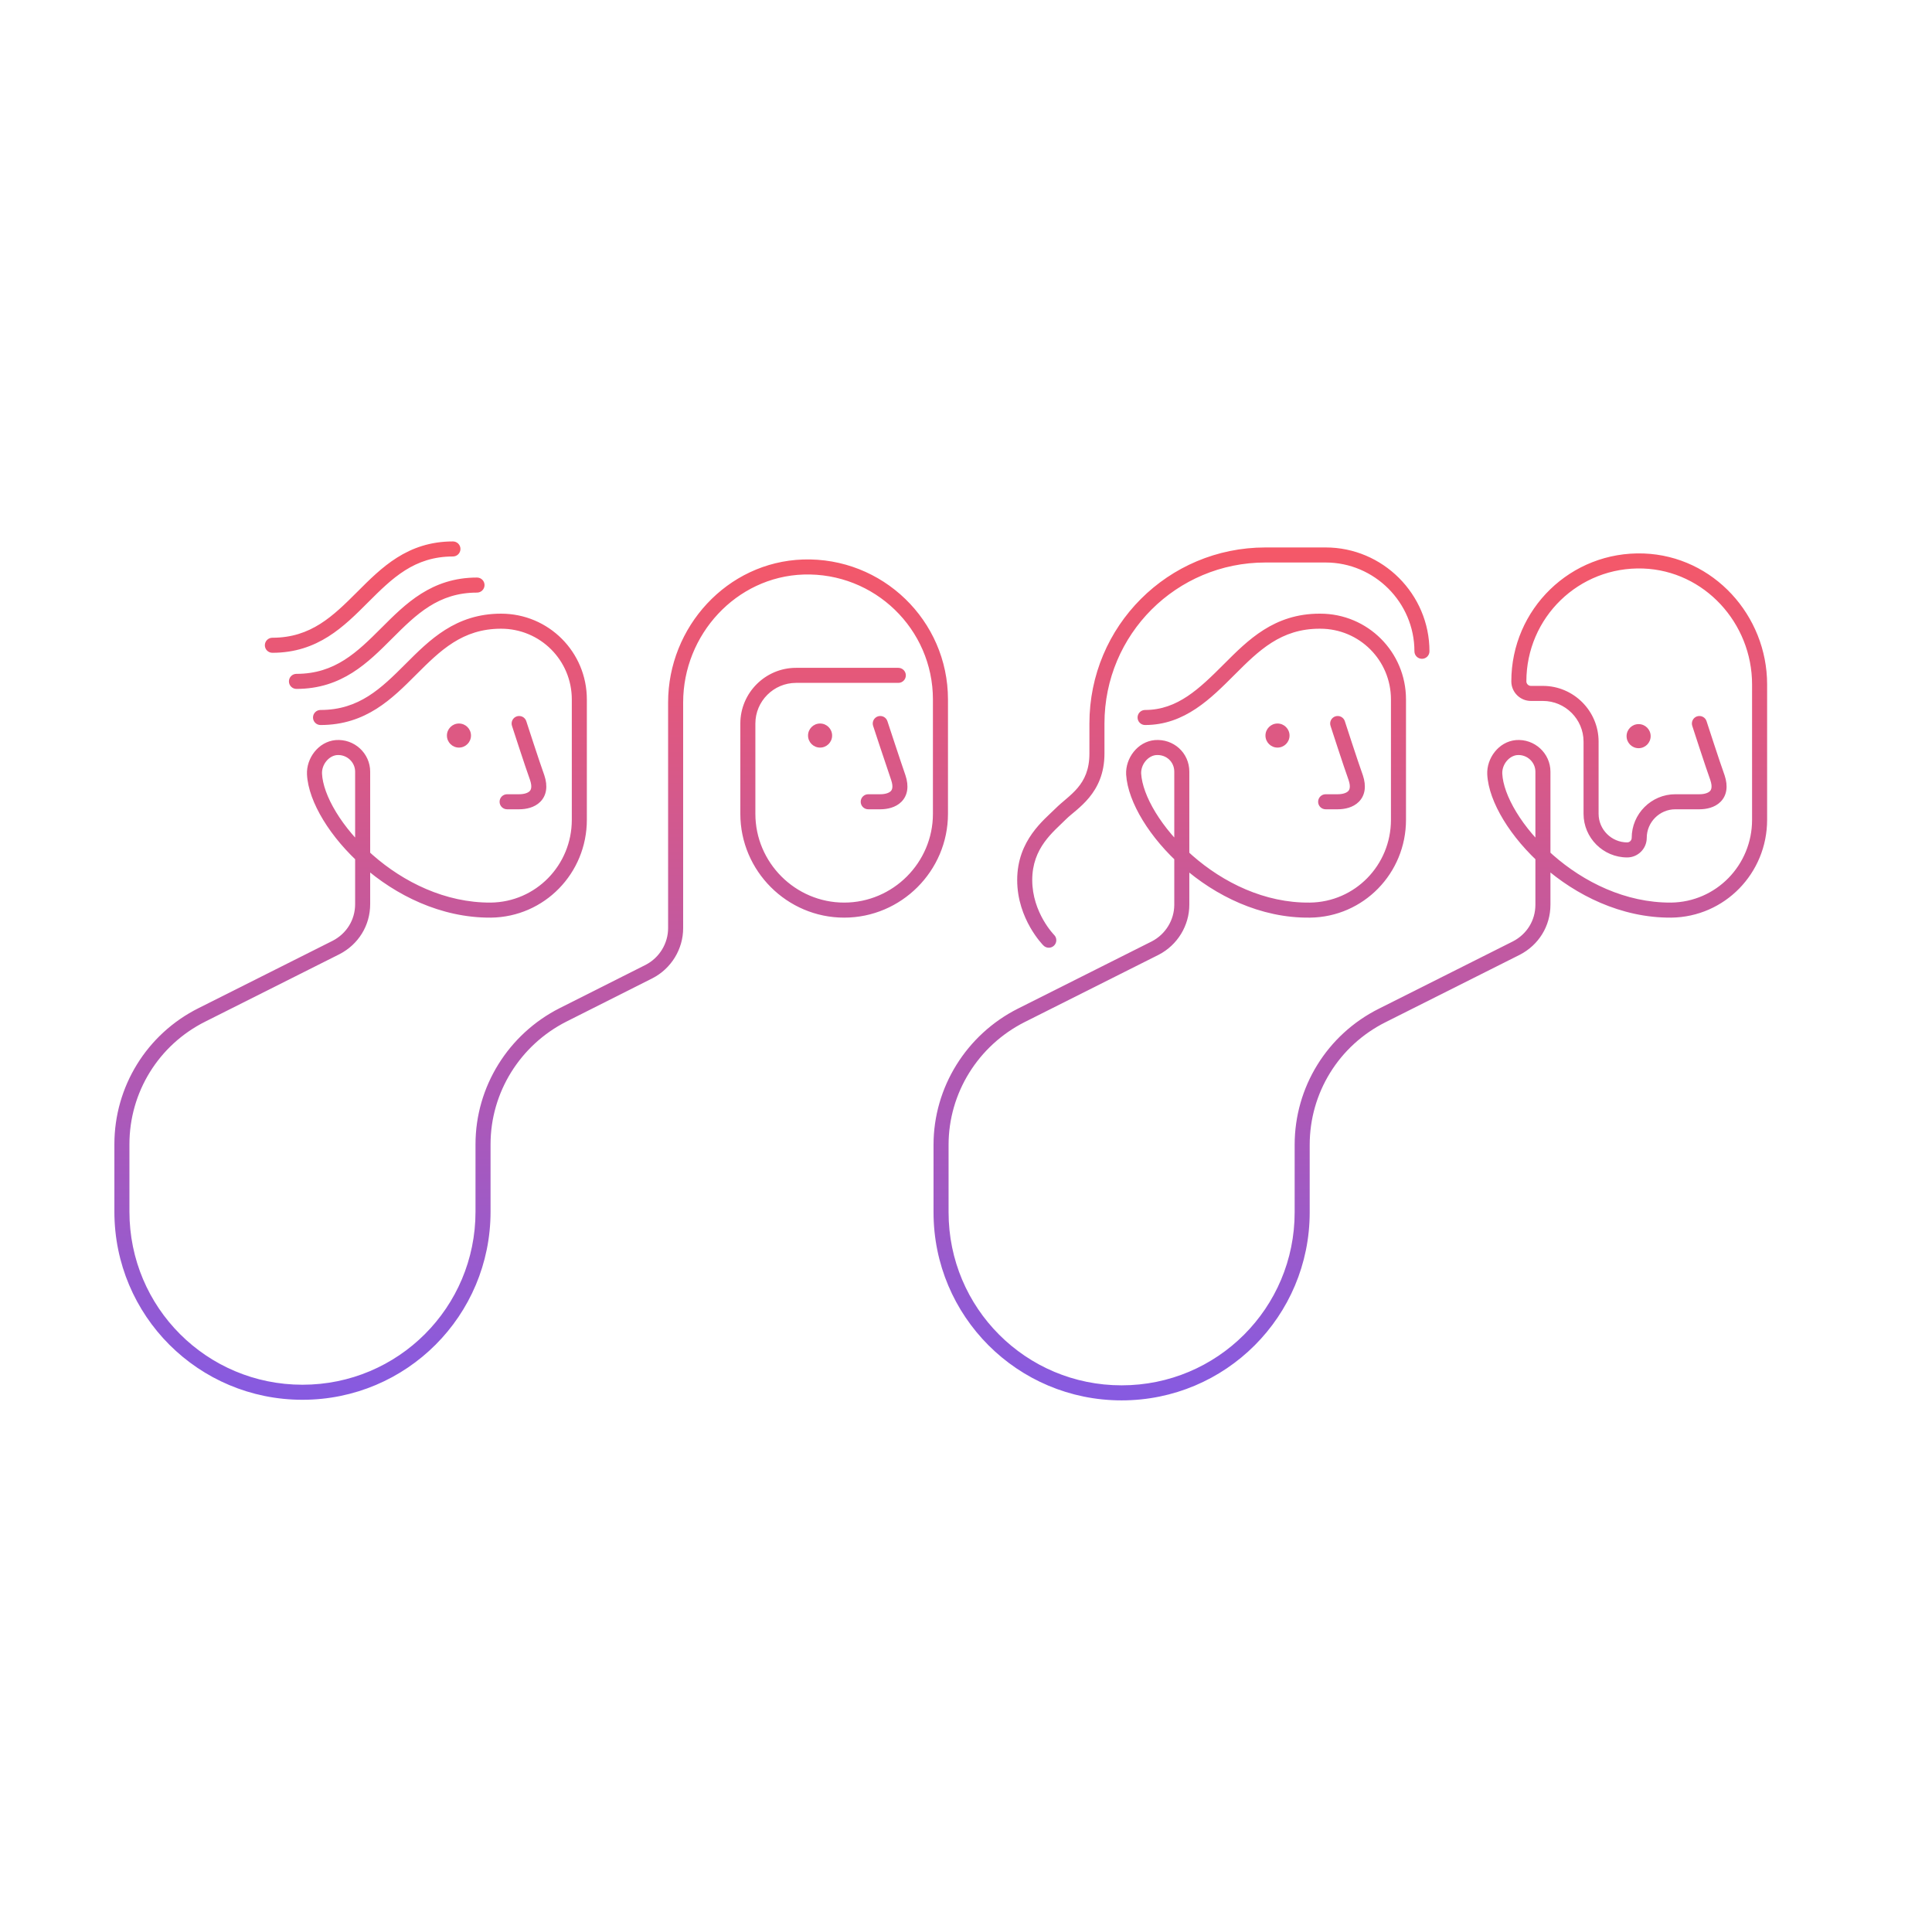 <svg width="321" height="320" viewBox="0 0 321 320" fill="none" xmlns="http://www.w3.org/2000/svg">
<path d="M223.444 119.815C223.232 119.158 222.527 118.798 221.87 119.011C221.213 119.223 220.853 119.928 221.066 120.585L223.444 119.815ZM225.255 129.2L226.441 128.805C226.437 128.794 226.433 128.783 226.43 128.773L225.255 129.2ZM220.255 131.95C219.565 131.95 219.005 132.51 219.005 133.2C219.005 133.89 219.565 134.45 220.255 134.45V131.95ZM219.255 104.45C219.945 104.45 220.505 103.89 220.505 103.2C220.505 102.51 219.945 101.95 219.255 101.95V104.45ZM190.255 117.95C189.565 117.95 189.005 118.51 189.005 119.2C189.005 119.89 189.565 120.45 190.255 120.45V117.95ZM235.005 108.2C235.005 108.89 235.565 109.45 236.255 109.45C236.945 109.45 237.505 108.89 237.505 108.2H235.005ZM173.371 157.084C173.859 157.572 174.651 157.572 175.139 157.084C175.627 156.596 175.627 155.804 175.139 155.316L173.371 157.084ZM147.442 119.81C147.227 119.154 146.521 118.797 145.865 119.012C145.209 119.228 144.852 119.934 145.067 120.59L147.442 119.81ZM149.255 129.2L150.441 128.805C150.439 128.8 150.437 128.794 150.436 128.789L149.255 129.2ZM144.255 131.95C143.565 131.95 143.005 132.51 143.005 133.2C143.005 133.89 143.565 134.45 144.255 134.45V131.95ZM149.255 113.45C149.945 113.45 150.505 112.89 150.505 112.2C150.505 111.51 149.945 110.95 149.255 110.95V113.45ZM87.444 119.815C87.232 119.158 86.527 118.798 85.87 119.011C85.213 119.223 84.853 119.928 85.066 120.585L87.444 119.815ZM89.255 129.2L90.441 128.805C90.437 128.794 90.433 128.783 90.43 128.773L89.255 129.2ZM84.255 131.95C83.564 131.95 83.005 132.51 83.005 133.2C83.005 133.89 83.564 134.45 84.255 134.45V131.95ZM53.255 117.95C52.565 117.95 52.005 118.51 52.005 119.2C52.005 119.89 52.565 120.45 53.255 120.45V117.95ZM79.255 98.45C79.945 98.45 80.505 97.89 80.505 97.2C80.505 96.51 79.945 95.95 79.255 95.95V98.45ZM49.255 111.95C48.565 111.95 48.005 112.51 48.005 113.2C48.005 113.89 48.565 114.45 49.255 114.45V111.95ZM75.255 92.45C75.945 92.45 76.505 91.89 76.505 91.2C76.505 90.51 75.945 89.95 75.255 89.95V92.45ZM45.255 105.95C44.565 105.95 44.005 106.51 44.005 107.2C44.005 107.89 44.565 108.45 45.255 108.45V105.95ZM219.355 101.95C218.665 101.95 218.105 102.51 218.105 103.2C218.105 103.89 218.665 104.45 219.355 104.45V101.95ZM217.655 151.2L217.64 149.95L217.639 149.95L217.655 151.2ZM188.355 128.6L187.106 128.659C187.107 128.665 187.107 128.671 187.107 128.676L188.355 128.6ZM191.955 124.2L191.851 122.954C191.846 122.955 191.841 122.955 191.836 122.956L191.955 124.2ZM191.955 157.5L192.516 158.617C192.521 158.615 192.525 158.612 192.53 158.61L191.955 157.5ZM169.655 168.7L169.094 167.583L169.09 167.585L169.655 168.7ZM229.655 168.7L230.214 169.818L230.216 169.817L229.655 168.7ZM251.955 157.5L252.516 158.617C252.521 158.615 252.525 158.612 252.53 158.61L251.955 157.5ZM251.955 124.2L251.851 122.954C251.846 122.955 251.841 122.955 251.836 122.956L251.955 124.2ZM248.355 128.6L247.106 128.659L247.106 128.662L248.355 128.6ZM277.655 151.2L277.663 152.45L277.67 152.45L277.655 151.2ZM273.055 93.2L273.101 91.951L273.099 91.951L273.055 93.2ZM285.355 129.2L286.541 128.805C286.537 128.794 286.533 128.783 286.53 128.773L285.355 129.2ZM283.544 119.815C283.332 119.158 282.627 118.798 281.97 119.011C281.313 119.223 280.953 119.928 281.166 120.585L283.544 119.815ZM133.455 94.2L133.415 92.951L133.413 92.951L133.455 94.2ZM107.855 161.4L108.417 162.516C108.421 162.514 108.426 162.512 108.43 162.51L107.855 161.4ZM93.555 168.6L92.993 167.484L92.99 167.485L93.555 168.6ZM33.555 168.6L34.114 169.718L34.116 169.717L33.555 168.6ZM55.855 157.4L56.416 158.517C56.421 158.515 56.425 158.512 56.43 158.51L55.855 157.4ZM55.855 124.2L55.751 122.954C55.746 122.955 55.741 122.955 55.736 122.956L55.855 124.2ZM52.255 128.6L51.006 128.659L51.006 128.662L52.255 128.6ZM81.555 151.2L81.563 152.45L81.57 152.45L81.555 151.2ZM222.255 120.2C221.066 120.585 221.066 120.585 221.066 120.585C221.066 120.585 221.066 120.585 221.066 120.585C221.066 120.585 221.066 120.586 221.066 120.586C221.066 120.587 221.067 120.588 221.067 120.59C221.068 120.593 221.07 120.598 221.072 120.605C221.076 120.618 221.082 120.637 221.091 120.662C221.107 120.713 221.131 120.787 221.162 120.882C221.224 121.073 221.313 121.347 221.423 121.684C221.642 122.357 221.942 123.277 222.268 124.266C222.916 126.235 223.672 128.505 224.08 129.627L226.43 128.773C226.038 127.695 225.294 125.465 224.642 123.484C224.318 122.498 224.018 121.581 223.8 120.91C223.69 120.574 223.602 120.301 223.54 120.111C223.509 120.016 223.485 119.942 223.469 119.892C223.461 119.867 223.455 119.847 223.45 119.835C223.448 119.828 223.447 119.823 223.446 119.82C223.445 119.818 223.445 119.817 223.445 119.816C223.444 119.816 223.444 119.816 223.444 119.816C223.444 119.815 223.444 119.815 223.444 119.815C223.444 119.815 223.444 119.815 222.255 120.2ZM224.069 129.595C224.473 130.807 224.181 131.256 223.996 131.441C223.709 131.728 223.107 131.95 222.255 131.95V134.45C223.403 134.45 224.8 134.172 225.764 133.209C226.829 132.144 227.037 130.593 226.441 128.805L224.069 129.595ZM222.255 131.95H220.255V134.45H222.255V131.95ZM219.255 101.95C211.68 101.95 207.344 106.343 203.371 110.316L205.139 112.084C209.166 108.057 212.829 104.45 219.255 104.45V101.95ZM203.371 110.316C199.299 114.388 195.656 117.95 190.255 117.95V120.45C196.854 120.45 201.21 116.012 205.139 112.084L203.371 110.316ZM237.505 108.2C237.505 98.71 229.745 90.95 220.255 90.95V93.45C228.365 93.45 235.005 100.09 235.005 108.2H237.505ZM220.255 90.95C220.245 90.95 220.235 90.95 220.226 90.95C220.216 90.95 220.206 90.95 220.196 90.95C220.187 90.95 220.177 90.95 220.167 90.95C220.157 90.95 220.147 90.95 220.138 90.95C220.128 90.95 220.118 90.95 220.108 90.95C220.099 90.95 220.089 90.95 220.079 90.95C220.069 90.95 220.06 90.95 220.05 90.95C220.04 90.95 220.03 90.95 220.021 90.95C220.011 90.95 220.001 90.95 219.991 90.95C219.981 90.95 219.972 90.95 219.962 90.95C219.952 90.95 219.942 90.95 219.933 90.95C219.923 90.95 219.913 90.95 219.903 90.95C219.894 90.95 219.884 90.95 219.874 90.95C219.864 90.95 219.855 90.95 219.845 90.95C219.835 90.95 219.825 90.95 219.816 90.95C219.806 90.95 219.796 90.95 219.786 90.95C219.777 90.95 219.767 90.95 219.757 90.95C219.747 90.95 219.738 90.95 219.728 90.95C219.718 90.95 219.708 90.95 219.699 90.95C219.689 90.95 219.679 90.95 219.669 90.95C219.66 90.95 219.65 90.95 219.64 90.95C219.63 90.95 219.62 90.95 219.611 90.95C219.601 90.95 219.591 90.95 219.582 90.95C219.572 90.95 219.562 90.95 219.552 90.95C219.543 90.95 219.533 90.95 219.523 90.95C219.513 90.95 219.504 90.95 219.494 90.95C219.484 90.95 219.474 90.95 219.465 90.95C219.455 90.95 219.445 90.95 219.435 90.95C219.426 90.95 219.416 90.95 219.406 90.95C219.396 90.95 219.387 90.95 219.377 90.95C219.367 90.95 219.358 90.95 219.348 90.95C219.338 90.95 219.328 90.95 219.319 90.95C219.309 90.95 219.299 90.95 219.289 90.95C219.28 90.95 219.27 90.95 219.26 90.95C219.251 90.95 219.241 90.95 219.231 90.95C219.221 90.95 219.212 90.95 219.202 90.95C219.192 90.95 219.182 90.95 219.173 90.95C219.163 90.95 219.153 90.95 219.144 90.95C219.134 90.95 219.124 90.95 219.115 90.95C219.105 90.95 219.095 90.95 219.085 90.95C219.076 90.95 219.066 90.95 219.056 90.95C219.047 90.95 219.037 90.95 219.027 90.95C219.017 90.95 219.008 90.95 218.998 90.95C218.988 90.95 218.979 90.95 218.969 90.95C218.959 90.95 218.95 90.95 218.94 90.95C218.93 90.95 218.921 90.95 218.911 90.95C218.901 90.95 218.891 90.95 218.882 90.95C218.872 90.95 218.862 90.95 218.853 90.95C218.843 90.95 218.833 90.95 218.824 90.95C218.814 90.95 218.804 90.95 218.795 90.95C218.785 90.95 218.775 90.95 218.766 90.95C218.756 90.95 218.746 90.95 218.737 90.95C218.727 90.95 218.717 90.95 218.708 90.95C218.698 90.95 218.688 90.95 218.679 90.95C218.669 90.95 218.659 90.95 218.65 90.95C218.64 90.95 218.63 90.95 218.621 90.95C218.611 90.95 218.602 90.95 218.592 90.95C218.582 90.95 218.573 90.95 218.563 90.95C218.553 90.95 218.544 90.95 218.534 90.95C218.524 90.95 218.515 90.95 218.505 90.95C218.495 90.95 218.486 90.95 218.476 90.95C218.467 90.95 218.457 90.95 218.447 90.95C218.438 90.95 218.428 90.95 218.418 90.95C218.409 90.95 218.399 90.95 218.39 90.95C218.38 90.95 218.37 90.95 218.361 90.95C218.351 90.95 218.342 90.95 218.332 90.95C218.322 90.95 218.313 90.95 218.303 90.95C218.294 90.95 218.284 90.95 218.274 90.95C218.265 90.95 218.255 90.95 218.246 90.95C218.236 90.95 218.226 90.95 218.217 90.95C218.207 90.95 218.198 90.95 218.188 90.95C218.179 90.95 218.169 90.95 218.159 90.95C218.15 90.95 218.14 90.95 218.131 90.95C218.121 90.95 218.112 90.95 218.102 90.95C218.092 90.95 218.083 90.95 218.073 90.95C218.064 90.95 218.054 90.95 218.045 90.95C218.035 90.95 218.026 90.95 218.016 90.95C218.006 90.95 217.997 90.95 217.987 90.95C217.978 90.95 217.968 90.95 217.959 90.95C217.949 90.95 217.94 90.95 217.93 90.95C217.921 90.95 217.911 90.95 217.902 90.95C217.892 90.95 217.883 90.95 217.873 90.95C217.864 90.95 217.854 90.95 217.845 90.95C217.835 90.95 217.826 90.95 217.816 90.95C217.807 90.95 217.797 90.95 217.788 90.95C217.778 90.95 217.769 90.95 217.759 90.95C217.75 90.95 217.74 90.95 217.731 90.95C217.721 90.95 217.712 90.95 217.702 90.95C217.693 90.95 217.683 90.95 217.674 90.95C217.664 90.95 217.655 90.95 217.645 90.95C217.636 90.95 217.626 90.95 217.617 90.95C217.607 90.95 217.598 90.95 217.589 90.95C217.579 90.95 217.57 90.95 217.56 90.95C217.551 90.95 217.541 90.95 217.532 90.95C217.522 90.95 217.513 90.95 217.504 90.95C217.494 90.95 217.485 90.95 217.475 90.95C217.466 90.95 217.456 90.95 217.447 90.95C217.438 90.95 217.428 90.95 217.419 90.95C217.409 90.95 217.4 90.95 217.391 90.95C217.381 90.95 217.372 90.95 217.362 90.95C217.353 90.95 217.344 90.95 217.334 90.95C217.325 90.95 217.316 90.95 217.306 90.95C217.297 90.95 217.287 90.95 217.278 90.95C217.269 90.95 217.259 90.95 217.25 90.95C217.241 90.95 217.231 90.95 217.222 90.95C217.212 90.95 217.203 90.95 217.194 90.95C217.184 90.95 217.175 90.95 217.166 90.95C217.156 90.95 217.147 90.95 217.138 90.95C217.128 90.95 217.119 90.95 217.11 90.95C217.1 90.95 217.091 90.95 217.082 90.95C217.072 90.95 217.063 90.95 217.054 90.95C217.045 90.95 217.035 90.95 217.026 90.95C217.017 90.95 217.007 90.95 216.998 90.95C216.989 90.95 216.98 90.95 216.97 90.95C216.961 90.95 216.952 90.95 216.942 90.95C216.933 90.95 216.924 90.95 216.915 90.95C216.905 90.95 216.896 90.95 216.887 90.95C216.878 90.95 216.868 90.95 216.859 90.95C216.85 90.95 216.841 90.95 216.831 90.95C216.822 90.95 216.813 90.95 216.804 90.95C216.794 90.95 216.785 90.95 216.776 90.95C216.767 90.95 216.758 90.95 216.748 90.95C216.739 90.95 216.73 90.95 216.721 90.95C216.711 90.95 216.702 90.95 216.693 90.95C216.684 90.95 216.675 90.95 216.666 90.95C216.656 90.95 216.647 90.95 216.638 90.95C216.629 90.95 216.62 90.95 216.61 90.95C216.601 90.95 216.592 90.95 216.583 90.95C216.574 90.95 216.565 90.95 216.556 90.95C216.546 90.95 216.537 90.95 216.528 90.95C216.519 90.95 216.51 90.95 216.501 90.95C216.492 90.95 216.482 90.95 216.473 90.95C216.464 90.95 216.455 90.95 216.446 90.95C216.437 90.95 216.428 90.95 216.419 90.95C216.41 90.95 216.401 90.95 216.391 90.95C216.382 90.95 216.373 90.95 216.364 90.95C216.355 90.95 216.346 90.95 216.337 90.95C216.328 90.95 216.319 90.95 216.31 90.95C216.301 90.95 216.292 90.95 216.283 90.95C216.274 90.95 216.265 90.95 216.256 90.95C216.247 90.95 216.237 90.95 216.228 90.95C216.219 90.95 216.21 90.95 216.201 90.95C216.192 90.95 216.183 90.95 216.174 90.95C216.165 90.95 216.156 90.95 216.147 90.95C216.138 90.95 216.129 90.95 216.12 90.95C216.111 90.95 216.102 90.95 216.093 90.95C216.085 90.95 216.076 90.95 216.067 90.95C216.058 90.95 216.049 90.95 216.04 90.95C216.031 90.95 216.022 90.95 216.013 90.95C216.004 90.95 215.995 90.95 215.986 90.95C215.977 90.95 215.968 90.95 215.959 90.95C215.95 90.95 215.941 90.95 215.933 90.95C215.924 90.95 215.915 90.95 215.906 90.95C215.897 90.95 215.888 90.95 215.879 90.95C215.87 90.95 215.861 90.95 215.853 90.95C215.844 90.95 215.835 90.95 215.826 90.95C215.817 90.95 215.808 90.95 215.799 90.95C215.791 90.95 215.782 90.95 215.773 90.95C215.764 90.95 215.755 90.95 215.746 90.95C215.738 90.95 215.729 90.95 215.72 90.95C215.711 90.95 215.702 90.95 215.694 90.95C215.685 90.95 215.676 90.95 215.667 90.95C215.658 90.95 215.65 90.95 215.641 90.95C215.632 90.95 215.623 90.95 215.615 90.95C215.606 90.95 215.597 90.95 215.588 90.95C215.579 90.95 215.571 90.95 215.562 90.95C215.553 90.95 215.545 90.95 215.536 90.95C215.527 90.95 215.518 90.95 215.51 90.95C215.501 90.95 215.492 90.95 215.484 90.95C215.475 90.95 215.466 90.95 215.457 90.95C215.449 90.95 215.44 90.95 215.431 90.95C215.423 90.95 215.414 90.95 215.405 90.95C215.397 90.95 215.388 90.95 215.379 90.95C215.371 90.95 215.362 90.95 215.353 90.95C215.345 90.95 215.336 90.95 215.328 90.95C215.319 90.95 215.31 90.95 215.302 90.95C215.293 90.95 215.285 90.95 215.276 90.95C215.267 90.95 215.259 90.95 215.25 90.95C215.242 90.95 215.233 90.95 215.224 90.95C215.216 90.95 215.207 90.95 215.199 90.95C215.19 90.95 215.182 90.95 215.173 90.95C215.165 90.95 215.156 90.95 215.147 90.95C215.139 90.95 215.13 90.95 215.122 90.95C215.113 90.95 215.105 90.95 215.096 90.95C215.088 90.95 215.079 90.95 215.071 90.95C215.062 90.95 215.054 90.95 215.045 90.95C215.037 90.95 215.028 90.95 215.02 90.95C215.012 90.95 215.003 90.95 214.995 90.95C214.986 90.95 214.978 90.95 214.969 90.95C214.961 90.95 214.952 90.95 214.944 90.95C214.936 90.95 214.927 90.95 214.919 90.95C214.91 90.95 214.902 90.95 214.894 90.95C214.885 90.95 214.877 90.95 214.868 90.95C214.86 90.95 214.852 90.95 214.843 90.95C214.835 90.95 214.827 90.95 214.818 90.95C214.81 90.95 214.802 90.95 214.793 90.95C214.785 90.95 214.777 90.95 214.768 90.95C214.76 90.95 214.752 90.95 214.743 90.95C214.735 90.95 214.727 90.95 214.718 90.95C214.71 90.95 214.702 90.95 214.694 90.95C214.685 90.95 214.677 90.95 214.669 90.95C214.66 90.95 214.652 90.95 214.644 90.95C214.636 90.95 214.627 90.95 214.619 90.95C214.611 90.95 214.603 90.95 214.595 90.95C214.586 90.95 214.578 90.95 214.57 90.95C214.562 90.95 214.554 90.95 214.545 90.95C214.537 90.95 214.529 90.95 214.521 90.95C214.513 90.95 214.505 90.95 214.496 90.95C214.488 90.95 214.48 90.95 214.472 90.95C214.464 90.95 214.456 90.95 214.448 90.95C214.439 90.95 214.431 90.95 214.423 90.95C214.415 90.95 214.407 90.95 214.399 90.95C214.391 90.95 214.383 90.95 214.375 90.95C214.367 90.95 214.359 90.95 214.35 90.95C214.342 90.95 214.334 90.95 214.326 90.95C214.318 90.95 214.31 90.95 214.302 90.95C214.294 90.95 214.286 90.95 214.278 90.95C214.27 90.95 214.262 90.95 214.254 90.95C214.246 90.95 214.238 90.95 214.23 90.95C214.222 90.95 214.214 90.95 214.206 90.95C214.198 90.95 214.19 90.95 214.182 90.95C214.174 90.95 214.166 90.95 214.159 90.95C214.151 90.95 214.143 90.95 214.135 90.95C214.127 90.95 214.119 90.95 214.111 90.95C214.103 90.95 214.095 90.95 214.087 90.95C214.08 90.95 214.072 90.95 214.064 90.95C214.056 90.95 214.048 90.95 214.04 90.95C214.032 90.95 214.025 90.95 214.017 90.95C214.009 90.95 214.001 90.95 213.993 90.95C213.985 90.95 213.978 90.95 213.97 90.95C213.962 90.95 213.954 90.95 213.947 90.95C213.939 90.95 213.931 90.95 213.923 90.95C213.915 90.95 213.908 90.95 213.9 90.95C213.892 90.95 213.884 90.95 213.877 90.95C213.869 90.95 213.861 90.95 213.854 90.95C213.846 90.95 213.838 90.95 213.83 90.95C213.823 90.95 213.815 90.95 213.807 90.95C213.8 90.95 213.792 90.95 213.784 90.95C213.777 90.95 213.769 90.95 213.762 90.95C213.754 90.95 213.746 90.95 213.739 90.95C213.731 90.95 213.723 90.95 213.716 90.95C213.708 90.95 213.701 90.95 213.693 90.95C213.685 90.95 213.678 90.95 213.67 90.95C213.663 90.95 213.655 90.95 213.648 90.95C213.64 90.95 213.633 90.95 213.625 90.95C213.617 90.95 213.61 90.95 213.602 90.95C213.595 90.95 213.587 90.95 213.58 90.95C213.572 90.95 213.565 90.95 213.557 90.95C213.55 90.95 213.543 90.95 213.535 90.95C213.528 90.95 213.52 90.95 213.513 90.95C213.505 90.95 213.498 90.95 213.49 90.95C213.483 90.95 213.476 90.95 213.468 90.95C213.461 90.95 213.453 90.95 213.446 90.95C213.439 90.95 213.431 90.95 213.424 90.95C213.417 90.95 213.409 90.95 213.402 90.95C213.395 90.95 213.387 90.95 213.38 90.95C213.373 90.95 213.365 90.95 213.358 90.95C213.351 90.95 213.343 90.95 213.336 90.95C213.329 90.95 213.321 90.95 213.314 90.95C213.307 90.95 213.3 90.95 213.292 90.95C213.285 90.95 213.278 90.95 213.271 90.95C213.264 90.95 213.256 90.95 213.249 90.95C213.242 90.95 213.235 90.95 213.227 90.95C213.22 90.95 213.213 90.95 213.206 90.95C213.199 90.95 213.192 90.95 213.184 90.95C213.177 90.95 213.17 90.95 213.163 90.95C213.156 90.95 213.149 90.95 213.142 90.95C213.135 90.95 213.127 90.95 213.12 90.95C213.113 90.95 213.106 90.95 213.099 90.95C213.092 90.95 213.085 90.95 213.078 90.95C213.071 90.95 213.064 90.95 213.057 90.95C213.05 90.95 213.043 90.95 213.036 90.95C213.029 90.95 213.022 90.95 213.015 90.95C213.008 90.95 213.001 90.95 212.994 90.95C212.987 90.95 212.98 90.95 212.973 90.95C212.966 90.95 212.959 90.95 212.952 90.95C212.945 90.95 212.938 90.95 212.931 90.95C212.925 90.95 212.918 90.95 212.911 90.95C212.904 90.95 212.897 90.95 212.89 90.95C212.883 90.95 212.876 90.95 212.87 90.95C212.863 90.95 212.856 90.95 212.849 90.95C212.842 90.95 212.835 90.95 212.829 90.95C212.822 90.95 212.815 90.95 212.808 90.95C212.801 90.95 212.795 90.95 212.788 90.95C212.781 90.95 212.774 90.95 212.768 90.95C212.761 90.95 212.754 90.95 212.747 90.95C212.741 90.95 212.734 90.95 212.727 90.95C212.721 90.95 212.714 90.95 212.707 90.95C212.701 90.95 212.694 90.95 212.687 90.95C212.681 90.95 212.674 90.95 212.667 90.95C212.661 90.95 212.654 90.95 212.647 90.95C212.641 90.95 212.634 90.95 212.628 90.95C212.621 90.95 212.615 90.95 212.608 90.95C212.601 90.95 212.595 90.95 212.588 90.95C212.582 90.95 212.575 90.95 212.569 90.95C212.562 90.95 212.556 90.95 212.549 90.95C212.543 90.95 212.536 90.95 212.53 90.95C212.523 90.95 212.517 90.95 212.51 90.95C212.504 90.95 212.497 90.95 212.491 90.95C212.484 90.95 212.478 90.95 212.472 90.95C212.465 90.95 212.459 90.95 212.452 90.95C212.446 90.95 212.44 90.95 212.433 90.95C212.427 90.95 212.421 90.95 212.414 90.95C212.408 90.95 212.402 90.95 212.395 90.95C212.389 90.95 212.383 90.95 212.376 90.95C212.37 90.95 212.364 90.95 212.357 90.95C212.351 90.95 212.345 90.95 212.339 90.95C212.332 90.95 212.326 90.95 212.32 90.95C212.314 90.95 212.307 90.95 212.301 90.95C212.295 90.95 212.289 90.95 212.283 90.95C212.276 90.95 212.27 90.95 212.264 90.95C212.258 90.95 212.252 90.95 212.246 90.95C212.24 90.95 212.233 90.95 212.227 90.95C212.221 90.95 212.215 90.95 212.209 90.95C212.203 90.95 212.197 90.95 212.191 90.95C212.185 90.95 212.179 90.95 212.173 90.95C212.167 90.95 212.16 90.95 212.154 90.95C212.148 90.95 212.142 90.95 212.136 90.95C212.13 90.95 212.124 90.95 212.118 90.95C212.113 90.95 212.107 90.95 212.101 90.95C212.095 90.95 212.089 90.95 212.083 90.95C212.077 90.95 212.071 90.95 212.065 90.95C212.059 90.95 212.053 90.95 212.047 90.95C212.041 90.95 212.036 90.95 212.03 90.95C212.024 90.95 212.018 90.95 212.012 90.95C212.006 90.95 212.001 90.95 211.995 90.95C211.989 90.95 211.983 90.95 211.977 90.95C211.972 90.95 211.966 90.95 211.96 90.95C211.954 90.95 211.949 90.95 211.943 90.95C211.937 90.95 211.931 90.95 211.926 90.95C211.92 90.95 211.914 90.95 211.909 90.95C211.903 90.95 211.897 90.95 211.892 90.95C211.886 90.95 211.88 90.95 211.875 90.95C211.869 90.95 211.863 90.95 211.858 90.95C211.852 90.95 211.847 90.95 211.841 90.95C211.835 90.95 211.83 90.95 211.824 90.95C211.819 90.95 211.813 90.95 211.808 90.95C211.802 90.95 211.797 90.95 211.791 90.95C211.786 90.95 211.78 90.95 211.775 90.95C211.769 90.95 211.764 90.95 211.758 90.95C211.753 90.95 211.747 90.95 211.742 90.95C211.736 90.95 211.731 90.95 211.726 90.95C211.72 90.95 211.715 90.95 211.709 90.95C211.704 90.95 211.699 90.95 211.693 90.95C211.688 90.95 211.683 90.95 211.677 90.95C211.672 90.95 211.667 90.95 211.661 90.95C211.656 90.95 211.651 90.95 211.645 90.95C211.64 90.95 211.635 90.95 211.63 90.95C211.624 90.95 211.619 90.95 211.614 90.95C211.609 90.95 211.603 90.95 211.598 90.95C211.593 90.95 211.588 90.95 211.583 90.95C211.577 90.95 211.572 90.95 211.567 90.95C211.562 90.95 211.557 90.95 211.552 90.95C211.547 90.95 211.541 90.95 211.536 90.95C211.531 90.95 211.526 90.95 211.521 90.95C211.516 90.95 211.511 90.95 211.506 90.95C211.501 90.95 211.496 90.95 211.491 90.95C211.486 90.95 211.481 90.95 211.476 90.95C211.471 90.95 211.466 90.95 211.461 90.95C211.456 90.95 211.451 90.95 211.446 90.95C211.441 90.95 211.436 90.95 211.431 90.95C211.426 90.95 211.421 90.95 211.417 90.95C211.412 90.95 211.407 90.95 211.402 90.95C211.397 90.95 211.392 90.95 211.387 90.95C211.383 90.95 211.378 90.95 211.373 90.95C211.368 90.95 211.363 90.95 211.359 90.95C211.354 90.95 211.349 90.95 211.344 90.95C211.34 90.95 211.335 90.95 211.33 90.95C211.325 90.95 211.321 90.95 211.316 90.95C211.311 90.95 211.307 90.95 211.302 90.95C211.297 90.95 211.293 90.95 211.288 90.95C211.283 90.95 211.279 90.95 211.274 90.95C211.27 90.95 211.265 90.95 211.26 90.95C211.256 90.95 211.251 90.95 211.247 90.95C211.242 90.95 211.238 90.95 211.233 90.95C211.229 90.95 211.224 90.95 211.22 90.95C211.215 90.95 211.211 90.95 211.206 90.95C211.202 90.95 211.197 90.95 211.193 90.95C211.188 90.95 211.184 90.95 211.179 90.95C211.175 90.95 211.171 90.95 211.166 90.95C211.162 90.95 211.157 90.95 211.153 90.95C211.149 90.95 211.144 90.95 211.14 90.95C211.136 90.95 211.131 90.95 211.127 90.95C211.123 90.95 211.119 90.95 211.114 90.95C211.11 90.95 211.106 90.95 211.101 90.95C211.097 90.95 211.093 90.95 211.089 90.95C211.085 90.95 211.08 90.95 211.076 90.95C211.072 90.95 211.068 90.95 211.064 90.95C211.06 90.95 211.055 90.95 211.051 90.95C211.047 90.95 211.043 90.95 211.039 90.95C211.035 90.95 211.031 90.95 211.027 90.95C211.023 90.95 211.019 90.95 211.014 90.95C211.01 90.95 211.006 90.95 211.002 90.95C210.998 90.95 210.994 90.95 210.99 90.95C210.986 90.95 210.982 90.95 210.979 90.95C210.975 90.95 210.971 90.95 210.967 90.95C210.963 90.95 210.959 90.95 210.955 90.95C210.951 90.95 210.947 90.95 210.943 90.95C210.939 90.95 210.936 90.95 210.932 90.95C210.928 90.95 210.924 90.95 210.92 90.95C210.917 90.95 210.913 90.95 210.909 90.95C210.905 90.95 210.901 90.95 210.898 90.95C210.894 90.95 210.89 90.95 210.886 90.95C210.883 90.95 210.879 90.95 210.875 90.95C210.872 90.95 210.868 90.95 210.864 90.95C210.861 90.95 210.857 90.95 210.853 90.95C210.85 90.95 210.846 90.95 210.843 90.95C210.839 90.95 210.835 90.95 210.832 90.95C210.828 90.95 210.825 90.95 210.821 90.95C210.818 90.95 210.814 90.95 210.811 90.95C210.807 90.95 210.804 90.95 210.8 90.95C210.797 90.95 210.793 90.95 210.79 90.95C210.786 90.95 210.783 90.95 210.78 90.95C210.776 90.95 210.773 90.95 210.769 90.95C210.766 90.95 210.763 90.95 210.759 90.95C210.756 90.95 210.753 90.95 210.749 90.95C210.746 90.95 210.743 90.95 210.739 90.95C210.736 90.95 210.733 90.95 210.73 90.95C210.726 90.95 210.723 90.95 210.72 90.95C210.717 90.95 210.713 90.95 210.71 90.95C210.707 90.95 210.704 90.95 210.701 90.95C210.697 90.95 210.694 90.95 210.691 90.95C210.688 90.95 210.685 90.95 210.682 90.95C210.679 90.95 210.676 90.95 210.673 90.95C210.67 90.95 210.666 90.95 210.663 90.95C210.66 90.95 210.657 90.95 210.654 90.95C210.651 90.95 210.648 90.95 210.645 90.95C210.642 90.95 210.639 90.95 210.637 90.95C210.634 90.95 210.631 90.95 210.628 90.95C210.625 90.95 210.622 90.95 210.619 90.95C210.616 90.95 210.613 90.95 210.611 90.95C210.608 90.95 210.605 90.95 210.602 90.95C210.599 90.95 210.596 90.95 210.594 90.95C210.591 90.95 210.588 90.95 210.585 90.95C210.583 90.95 210.58 90.95 210.577 90.95C210.574 90.95 210.572 90.95 210.569 90.95C210.566 90.95 210.564 90.95 210.561 90.95C210.558 90.95 210.556 90.95 210.553 90.95C210.551 90.95 210.548 90.95 210.545 90.95C210.543 90.95 210.54 90.95 210.538 90.95C210.535 90.95 210.533 90.95 210.53 90.95C210.527 90.95 210.525 90.95 210.522 90.95C210.52 90.95 210.518 90.95 210.515 90.95C210.513 90.95 210.51 90.95 210.508 90.95C210.505 90.95 210.503 90.95 210.501 90.95C210.498 90.95 210.496 90.95 210.493 90.95C210.491 90.95 210.489 90.95 210.486 90.95C210.484 90.95 210.482 90.95 210.479 90.95C210.477 90.95 210.475 90.95 210.473 90.95C210.47 90.95 210.468 90.95 210.466 90.95C210.464 90.95 210.462 90.95 210.459 90.95C210.457 90.95 210.455 90.95 210.453 90.95C210.451 90.95 210.449 90.95 210.446 90.95C210.444 90.95 210.442 90.95 210.44 90.95C210.438 90.95 210.436 90.95 210.434 90.95C210.432 90.95 210.43 90.95 210.428 90.95C210.426 90.95 210.424 90.95 210.422 90.95C210.42 90.95 210.418 90.95 210.416 90.95C210.414 90.95 210.412 90.95 210.41 90.95C210.408 90.95 210.406 90.95 210.404 90.95C210.402 90.95 210.401 90.95 210.399 90.95C210.397 90.95 210.395 90.95 210.393 90.95C210.391 90.95 210.39 90.95 210.388 90.95C210.386 90.95 210.384 90.95 210.383 90.95C210.381 90.95 210.379 90.95 210.377 90.95C210.376 90.95 210.374 90.95 210.372 90.95C210.371 90.95 210.369 90.95 210.367 90.95C210.366 90.95 210.364 90.95 210.362 90.95C210.361 90.95 210.359 90.95 210.358 90.95C210.356 90.95 210.355 90.95 210.353 90.95C210.352 90.95 210.35 90.95 210.348 90.95C210.347 90.95 210.346 90.95 210.344 90.95C210.343 90.95 210.341 90.95 210.34 90.95C210.338 90.95 210.337 90.95 210.335 90.95C210.334 90.95 210.333 90.95 210.331 90.95C210.33 90.95 210.329 90.95 210.327 90.95C210.326 90.95 210.325 90.95 210.323 90.95C210.322 90.95 210.321 90.95 210.32 90.95C210.318 90.95 210.317 90.95 210.316 90.95C210.315 90.95 210.313 90.95 210.312 90.95C210.311 90.95 210.31 90.95 210.309 90.95C210.308 90.95 210.306 90.95 210.305 90.95C210.304 90.95 210.303 90.95 210.302 90.95C210.301 90.95 210.3 90.95 210.299 90.95C210.298 90.95 210.297 90.95 210.296 90.95C210.295 90.95 210.294 90.95 210.293 90.95C210.292 90.95 210.291 90.95 210.29 90.95C210.289 90.95 210.288 90.95 210.287 90.95C210.286 90.95 210.286 90.95 210.285 90.95C210.284 90.95 210.283 90.95 210.282 90.95C210.281 90.95 210.281 90.95 210.28 90.95C210.279 90.95 210.278 90.95 210.277 90.95C210.277 90.95 210.276 90.95 210.275 90.95C210.275 90.95 210.274 90.95 210.273 90.95C210.273 90.95 210.272 90.95 210.271 90.95C210.271 90.95 210.27 90.95 210.269 90.95C210.269 90.95 210.268 90.95 210.268 90.95C210.267 90.95 210.267 90.95 210.266 90.95C210.265 90.95 210.265 90.95 210.264 90.95C210.264 90.95 210.264 90.95 210.263 90.95C210.263 90.95 210.262 90.95 210.262 90.95C210.261 90.95 210.261 90.95 210.261 90.95C210.26 90.95 210.26 90.95 210.259 90.95C210.259 90.95 210.259 90.95 210.259 90.95C210.258 90.95 210.258 90.95 210.258 90.95C210.257 90.95 210.257 90.95 210.257 90.95C210.257 90.95 210.257 90.95 210.256 90.95C210.256 90.95 210.256 90.95 210.256 90.95C210.256 90.95 210.256 90.95 210.255 90.95C210.255 90.95 210.255 90.95 210.255 90.95C210.255 90.95 210.255 90.95 210.255 90.95C210.255 90.95 210.255 90.95 210.255 92.2C210.255 93.45 210.255 93.45 210.255 93.45C210.255 93.45 210.255 93.45 210.255 93.45C210.255 93.45 210.255 93.45 210.255 93.45C210.256 93.45 210.256 93.45 210.256 93.45C210.256 93.45 210.256 93.45 210.256 93.45C210.257 93.45 210.257 93.45 210.257 93.45C210.257 93.45 210.257 93.45 210.258 93.45C210.258 93.45 210.258 93.45 210.259 93.45C210.259 93.45 210.259 93.45 210.259 93.45C210.26 93.45 210.26 93.45 210.261 93.45C210.261 93.45 210.261 93.45 210.262 93.45C210.262 93.45 210.263 93.45 210.263 93.45C210.264 93.45 210.264 93.45 210.264 93.45C210.265 93.45 210.265 93.45 210.266 93.45C210.267 93.45 210.267 93.45 210.268 93.45C210.268 93.45 210.269 93.45 210.269 93.45C210.27 93.45 210.271 93.45 210.271 93.45C210.272 93.45 210.273 93.45 210.273 93.45C210.274 93.45 210.275 93.45 210.275 93.45C210.276 93.45 210.277 93.45 210.277 93.45C210.278 93.45 210.279 93.45 210.28 93.45C210.281 93.45 210.281 93.45 210.282 93.45C210.283 93.45 210.284 93.45 210.285 93.45C210.286 93.45 210.286 93.45 210.287 93.45C210.288 93.45 210.289 93.45 210.29 93.45C210.291 93.45 210.292 93.45 210.293 93.45C210.294 93.45 210.295 93.45 210.296 93.45C210.297 93.45 210.298 93.45 210.299 93.45C210.3 93.45 210.301 93.45 210.302 93.45C210.303 93.45 210.304 93.45 210.305 93.45C210.306 93.45 210.308 93.45 210.309 93.45C210.31 93.45 210.311 93.45 210.312 93.45C210.313 93.45 210.315 93.45 210.316 93.45C210.317 93.45 210.318 93.45 210.32 93.45C210.321 93.45 210.322 93.45 210.323 93.45C210.325 93.45 210.326 93.45 210.327 93.45C210.329 93.45 210.33 93.45 210.331 93.45C210.333 93.45 210.334 93.45 210.335 93.45C210.337 93.45 210.338 93.45 210.34 93.45C210.341 93.45 210.343 93.45 210.344 93.45C210.346 93.45 210.347 93.45 210.348 93.45C210.35 93.45 210.352 93.45 210.353 93.45C210.355 93.45 210.356 93.45 210.358 93.45C210.359 93.45 210.361 93.45 210.362 93.45C210.364 93.45 210.366 93.45 210.367 93.45C210.369 93.45 210.371 93.45 210.372 93.45C210.374 93.45 210.376 93.45 210.377 93.45C210.379 93.45 210.381 93.45 210.383 93.45C210.384 93.45 210.386 93.45 210.388 93.45C210.39 93.45 210.391 93.45 210.393 93.45C210.395 93.45 210.397 93.45 210.399 93.45C210.401 93.45 210.402 93.45 210.404 93.45C210.406 93.45 210.408 93.45 210.41 93.45C210.412 93.45 210.414 93.45 210.416 93.45C210.418 93.45 210.42 93.45 210.422 93.45C210.424 93.45 210.426 93.45 210.428 93.45C210.43 93.45 210.432 93.45 210.434 93.45C210.436 93.45 210.438 93.45 210.44 93.45C210.442 93.45 210.444 93.45 210.446 93.45C210.449 93.45 210.451 93.45 210.453 93.45C210.455 93.45 210.457 93.45 210.459 93.45C210.462 93.45 210.464 93.45 210.466 93.45C210.468 93.45 210.47 93.45 210.473 93.45C210.475 93.45 210.477 93.45 210.479 93.45C210.482 93.45 210.484 93.45 210.486 93.45C210.489 93.45 210.491 93.45 210.493 93.45C210.496 93.45 210.498 93.45 210.501 93.45C210.503 93.45 210.505 93.45 210.508 93.45C210.51 93.45 210.513 93.45 210.515 93.45C210.518 93.45 210.52 93.45 210.522 93.45C210.525 93.45 210.527 93.45 210.53 93.45C210.533 93.45 210.535 93.45 210.538 93.45C210.54 93.45 210.543 93.45 210.545 93.45C210.548 93.45 210.551 93.45 210.553 93.45C210.556 93.45 210.558 93.45 210.561 93.45C210.564 93.45 210.566 93.45 210.569 93.45C210.572 93.45 210.574 93.45 210.577 93.45C210.58 93.45 210.583 93.45 210.585 93.45C210.588 93.45 210.591 93.45 210.594 93.45C210.596 93.45 210.599 93.45 210.602 93.45C210.605 93.45 210.608 93.45 210.611 93.45C210.613 93.45 210.616 93.45 210.619 93.45C210.622 93.45 210.625 93.45 210.628 93.45C210.631 93.45 210.634 93.45 210.637 93.45C210.639 93.45 210.642 93.45 210.645 93.45C210.648 93.45 210.651 93.45 210.654 93.45C210.657 93.45 210.66 93.45 210.663 93.45C210.666 93.45 210.67 93.45 210.673 93.45C210.676 93.45 210.679 93.45 210.682 93.45C210.685 93.45 210.688 93.45 210.691 93.45C210.694 93.45 210.697 93.45 210.701 93.45C210.704 93.45 210.707 93.45 210.71 93.45C210.713 93.45 210.717 93.45 210.72 93.45C210.723 93.45 210.726 93.45 210.73 93.45C210.733 93.45 210.736 93.45 210.739 93.45C210.743 93.45 210.746 93.45 210.749 93.45C210.753 93.45 210.756 93.45 210.759 93.45C210.763 93.45 210.766 93.45 210.769 93.45C210.773 93.45 210.776 93.45 210.78 93.45C210.783 93.45 210.786 93.45 210.79 93.45C210.793 93.45 210.797 93.45 210.8 93.45C210.804 93.45 210.807 93.45 210.811 93.45C210.814 93.45 210.818 93.45 210.821 93.45C210.825 93.45 210.828 93.45 210.832 93.45C210.835 93.45 210.839 93.45 210.843 93.45C210.846 93.45 210.85 93.45 210.853 93.45C210.857 93.45 210.861 93.45 210.864 93.45C210.868 93.45 210.872 93.45 210.875 93.45C210.879 93.45 210.883 93.45 210.886 93.45C210.89 93.45 210.894 93.45 210.898 93.45C210.901 93.45 210.905 93.45 210.909 93.45C210.913 93.45 210.917 93.45 210.92 93.45C210.924 93.45 210.928 93.45 210.932 93.45C210.936 93.45 210.939 93.45 210.943 93.45C210.947 93.45 210.951 93.45 210.955 93.45C210.959 93.45 210.963 93.45 210.967 93.45C210.971 93.45 210.975 93.45 210.979 93.45C210.982 93.45 210.986 93.45 210.99 93.45C210.994 93.45 210.998 93.45 211.002 93.45C211.006 93.45 211.01 93.45 211.014 93.45C211.019 93.45 211.023 93.45 211.027 93.45C211.031 93.45 211.035 93.45 211.039 93.45C211.043 93.45 211.047 93.45 211.051 93.45C211.055 93.45 211.06 93.45 211.064 93.45C211.068 93.45 211.072 93.45 211.076 93.45C211.08 93.45 211.085 93.45 211.089 93.45C211.093 93.45 211.097 93.45 211.101 93.45C211.106 93.45 211.11 93.45 211.114 93.45C211.119 93.45 211.123 93.45 211.127 93.45C211.131 93.45 211.136 93.45 211.14 93.45C211.144 93.45 211.149 93.45 211.153 93.45C211.157 93.45 211.162 93.45 211.166 93.45C211.171 93.45 211.175 93.45 211.179 93.45C211.184 93.45 211.188 93.45 211.193 93.45C211.197 93.45 211.202 93.45 211.206 93.45C211.211 93.45 211.215 93.45 211.22 93.45C211.224 93.45 211.229 93.45 211.233 93.45C211.238 93.45 211.242 93.45 211.247 93.45C211.251 93.45 211.256 93.45 211.26 93.45C211.265 93.45 211.27 93.45 211.274 93.45C211.279 93.45 211.283 93.45 211.288 93.45C211.293 93.45 211.297 93.45 211.302 93.45C211.307 93.45 211.311 93.45 211.316 93.45C211.321 93.45 211.325 93.45 211.33 93.45C211.335 93.45 211.34 93.45 211.344 93.45C211.349 93.45 211.354 93.45 211.359 93.45C211.363 93.45 211.368 93.45 211.373 93.45C211.378 93.45 211.383 93.45 211.387 93.45C211.392 93.45 211.397 93.45 211.402 93.45C211.407 93.45 211.412 93.45 211.417 93.45C211.421 93.45 211.426 93.45 211.431 93.45C211.436 93.45 211.441 93.45 211.446 93.45C211.451 93.45 211.456 93.45 211.461 93.45C211.466 93.45 211.471 93.45 211.476 93.45C211.481 93.45 211.486 93.45 211.491 93.45C211.496 93.45 211.501 93.45 211.506 93.45C211.511 93.45 211.516 93.45 211.521 93.45C211.526 93.45 211.531 93.45 211.536 93.45C211.541 93.45 211.547 93.45 211.552 93.45C211.557 93.45 211.562 93.45 211.567 93.45C211.572 93.45 211.577 93.45 211.583 93.45C211.588 93.45 211.593 93.45 211.598 93.45C211.603 93.45 211.609 93.45 211.614 93.45C211.619 93.45 211.624 93.45 211.63 93.45C211.635 93.45 211.64 93.45 211.645 93.45C211.651 93.45 211.656 93.45 211.661 93.45C211.667 93.45 211.672 93.45 211.677 93.45C211.683 93.45 211.688 93.45 211.693 93.45C211.699 93.45 211.704 93.45 211.709 93.45C211.715 93.45 211.72 93.45 211.726 93.45C211.731 93.45 211.736 93.45 211.742 93.45C211.747 93.45 211.753 93.45 211.758 93.45C211.764 93.45 211.769 93.45 211.775 93.45C211.78 93.45 211.786 93.45 211.791 93.45C211.797 93.45 211.802 93.45 211.808 93.45C211.813 93.45 211.819 93.45 211.824 93.45C211.83 93.45 211.835 93.45 211.841 93.45C211.847 93.45 211.852 93.45 211.858 93.45C211.863 93.45 211.869 93.45 211.875 93.45C211.88 93.45 211.886 93.45 211.892 93.45C211.897 93.45 211.903 93.45 211.909 93.45C211.914 93.45 211.92 93.45 211.926 93.45C211.931 93.45 211.937 93.45 211.943 93.45C211.949 93.45 211.954 93.45 211.96 93.45C211.966 93.45 211.972 93.45 211.977 93.45C211.983 93.45 211.989 93.45 211.995 93.45C212.001 93.45 212.006 93.45 212.012 93.45C212.018 93.45 212.024 93.45 212.03 93.45C212.036 93.45 212.041 93.45 212.047 93.45C212.053 93.45 212.059 93.45 212.065 93.45C212.071 93.45 212.077 93.45 212.083 93.45C212.089 93.45 212.095 93.45 212.101 93.45C212.107 93.45 212.113 93.45 212.118 93.45C212.124 93.45 212.13 93.45 212.136 93.45C212.142 93.45 212.148 93.45 212.154 93.45C212.16 93.45 212.167 93.45 212.173 93.45C212.179 93.45 212.185 93.45 212.191 93.45C212.197 93.45 212.203 93.45 212.209 93.45C212.215 93.45 212.221 93.45 212.227 93.45C212.233 93.45 212.24 93.45 212.246 93.45C212.252 93.45 212.258 93.45 212.264 93.45C212.27 93.45 212.276 93.45 212.283 93.45C212.289 93.45 212.295 93.45 212.301 93.45C212.307 93.45 212.314 93.45 212.32 93.45C212.326 93.45 212.332 93.45 212.339 93.45C212.345 93.45 212.351 93.45 212.357 93.45C212.364 93.45 212.37 93.45 212.376 93.45C212.383 93.45 212.389 93.45 212.395 93.45C212.402 93.45 212.408 93.45 212.414 93.45C212.421 93.45 212.427 93.45 212.433 93.45C212.44 93.45 212.446 93.45 212.452 93.45C212.459 93.45 212.465 93.45 212.472 93.45C212.478 93.45 212.484 93.45 212.491 93.45C212.497 93.45 212.504 93.45 212.51 93.45C212.517 93.45 212.523 93.45 212.53 93.45C212.536 93.45 212.543 93.45 212.549 93.45C212.556 93.45 212.562 93.45 212.569 93.45C212.575 93.45 212.582 93.45 212.588 93.45C212.595 93.45 212.601 93.45 212.608 93.45C212.615 93.45 212.621 93.45 212.628 93.45C212.634 93.45 212.641 93.45 212.647 93.45C212.654 93.45 212.661 93.45 212.667 93.45C212.674 93.45 212.681 93.45 212.687 93.45C212.694 93.45 212.701 93.45 212.707 93.45C212.714 93.45 212.721 93.45 212.727 93.45C212.734 93.45 212.741 93.45 212.747 93.45C212.754 93.45 212.761 93.45 212.768 93.45C212.774 93.45 212.781 93.45 212.788 93.45C212.795 93.45 212.801 93.45 212.808 93.45C212.815 93.45 212.822 93.45 212.829 93.45C212.835 93.45 212.842 93.45 212.849 93.45C212.856 93.45 212.863 93.45 212.87 93.45C212.876 93.45 212.883 93.45 212.89 93.45C212.897 93.45 212.904 93.45 212.911 93.45C212.918 93.45 212.925 93.45 212.931 93.45C212.938 93.45 212.945 93.45 212.952 93.45C212.959 93.45 212.966 93.45 212.973 93.45C212.98 93.45 212.987 93.45 212.994 93.45C213.001 93.45 213.008 93.45 213.015 93.45C213.022 93.45 213.029 93.45 213.036 93.45C213.043 93.45 213.05 93.45 213.057 93.45C213.064 93.45 213.071 93.45 213.078 93.45C213.085 93.45 213.092 93.45 213.099 93.45C213.106 93.45 213.113 93.45 213.12 93.45C213.127 93.45 213.135 93.45 213.142 93.45C213.149 93.45 213.156 93.45 213.163 93.45C213.17 93.45 213.177 93.45 213.184 93.45C213.192 93.45 213.199 93.45 213.206 93.45C213.213 93.45 213.22 93.45 213.227 93.45C213.235 93.45 213.242 93.45 213.249 93.45C213.256 93.45 213.264 93.45 213.271 93.45C213.278 93.45 213.285 93.45 213.292 93.45C213.3 93.45 213.307 93.45 213.314 93.45C213.321 93.45 213.329 93.45 213.336 93.45C213.343 93.45 213.351 93.45 213.358 93.45C213.365 93.45 213.373 93.45 213.38 93.45C213.387 93.45 213.395 93.45 213.402 93.45C213.409 93.45 213.417 93.45 213.424 93.45C213.431 93.45 213.439 93.45 213.446 93.45C213.453 93.45 213.461 93.45 213.468 93.45C213.476 93.45 213.483 93.45 213.49 93.45C213.498 93.45 213.505 93.45 213.513 93.45C213.52 93.45 213.528 93.45 213.535 93.45C213.543 93.45 213.55 93.45 213.557 93.45C213.565 93.45 213.572 93.45 213.58 93.45C213.587 93.45 213.595 93.45 213.602 93.45C213.61 93.45 213.617 93.45 213.625 93.45C213.633 93.45 213.64 93.45 213.648 93.45C213.655 93.45 213.663 93.45 213.67 93.45C213.678 93.45 213.685 93.45 213.693 93.45C213.701 93.45 213.708 93.45 213.716 93.45C213.723 93.45 213.731 93.45 213.739 93.45C213.746 93.45 213.754 93.45 213.762 93.45C213.769 93.45 213.777 93.45 213.784 93.45C213.792 93.45 213.8 93.45 213.807 93.45C213.815 93.45 213.823 93.45 213.83 93.45C213.838 93.45 213.846 93.45 213.854 93.45C213.861 93.45 213.869 93.45 213.877 93.45C213.884 93.45 213.892 93.45 213.9 93.45C213.908 93.45 213.915 93.45 213.923 93.45C213.931 93.45 213.939 93.45 213.947 93.45C213.954 93.45 213.962 93.45 213.97 93.45C213.978 93.45 213.985 93.45 213.993 93.45C214.001 93.45 214.009 93.45 214.017 93.45C214.025 93.45 214.032 93.45 214.04 93.45C214.048 93.45 214.056 93.45 214.064 93.45C214.072 93.45 214.08 93.45 214.087 93.45C214.095 93.45 214.103 93.45 214.111 93.45C214.119 93.45 214.127 93.45 214.135 93.45C214.143 93.45 214.151 93.45 214.159 93.45C214.166 93.45 214.174 93.45 214.182 93.45C214.19 93.45 214.198 93.45 214.206 93.45C214.214 93.45 214.222 93.45 214.23 93.45C214.238 93.45 214.246 93.45 214.254 93.45C214.262 93.45 214.27 93.45 214.278 93.45C214.286 93.45 214.294 93.45 214.302 93.45C214.31 93.45 214.318 93.45 214.326 93.45C214.334 93.45 214.342 93.45 214.35 93.45C214.359 93.45 214.367 93.45 214.375 93.45C214.383 93.45 214.391 93.45 214.399 93.45C214.407 93.45 214.415 93.45 214.423 93.45C214.431 93.45 214.439 93.45 214.448 93.45C214.456 93.45 214.464 93.45 214.472 93.45C214.48 93.45 214.488 93.45 214.496 93.45C214.505 93.45 214.513 93.45 214.521 93.45C214.529 93.45 214.537 93.45 214.545 93.45C214.554 93.45 214.562 93.45 214.57 93.45C214.578 93.45 214.586 93.45 214.595 93.45C214.603 93.45 214.611 93.45 214.619 93.45C214.627 93.45 214.636 93.45 214.644 93.45C214.652 93.45 214.66 93.45 214.669 93.45C214.677 93.45 214.685 93.45 214.694 93.45C214.702 93.45 214.71 93.45 214.718 93.45C214.727 93.45 214.735 93.45 214.743 93.45C214.752 93.45 214.76 93.45 214.768 93.45C214.777 93.45 214.785 93.45 214.793 93.45C214.802 93.45 214.81 93.45 214.818 93.45C214.827 93.45 214.835 93.45 214.843 93.45C214.852 93.45 214.86 93.45 214.868 93.45C214.877 93.45 214.885 93.45 214.894 93.45C214.902 93.45 214.91 93.45 214.919 93.45C214.927 93.45 214.936 93.45 214.944 93.45C214.952 93.45 214.961 93.45 214.969 93.45C214.978 93.45 214.986 93.45 214.995 93.45C215.003 93.45 215.012 93.45 215.02 93.45C215.028 93.45 215.037 93.45 215.045 93.45C215.054 93.45 215.062 93.45 215.071 93.45C215.079 93.45 215.088 93.45 215.096 93.45C215.105 93.45 215.113 93.45 215.122 93.45C215.13 93.45 215.139 93.45 215.147 93.45C215.156 93.45 215.165 93.45 215.173 93.45C215.182 93.45 215.19 93.45 215.199 93.45C215.207 93.45 215.216 93.45 215.224 93.45C215.233 93.45 215.242 93.45 215.25 93.45C215.259 93.45 215.267 93.45 215.276 93.45C215.285 93.45 215.293 93.45 215.302 93.45C215.31 93.45 215.319 93.45 215.328 93.45C215.336 93.45 215.345 93.45 215.353 93.45C215.362 93.45 215.371 93.45 215.379 93.45C215.388 93.45 215.397 93.45 215.405 93.45C215.414 93.45 215.423 93.45 215.431 93.45C215.44 93.45 215.449 93.45 215.457 93.45C215.466 93.45 215.475 93.45 215.484 93.45C215.492 93.45 215.501 93.45 215.51 93.45C215.518 93.45 215.527 93.45 215.536 93.45C215.545 93.45 215.553 93.45 215.562 93.45C215.571 93.45 215.579 93.45 215.588 93.45C215.597 93.45 215.606 93.45 215.615 93.45C215.623 93.45 215.632 93.45 215.641 93.45C215.65 93.45 215.658 93.45 215.667 93.45C215.676 93.45 215.685 93.45 215.694 93.45C215.702 93.45 215.711 93.45 215.72 93.45C215.729 93.45 215.738 93.45 215.746 93.45C215.755 93.45 215.764 93.45 215.773 93.45C215.782 93.45 215.791 93.45 215.799 93.45C215.808 93.45 215.817 93.45 215.826 93.45C215.835 93.45 215.844 93.45 215.853 93.45C215.861 93.45 215.87 93.45 215.879 93.45C215.888 93.45 215.897 93.45 215.906 93.45C215.915 93.45 215.924 93.45 215.933 93.45C215.941 93.45 215.95 93.45 215.959 93.45C215.968 93.45 215.977 93.45 215.986 93.45C215.995 93.45 216.004 93.45 216.013 93.45C216.022 93.45 216.031 93.45 216.04 93.45C216.049 93.45 216.058 93.45 216.067 93.45C216.076 93.45 216.085 93.45 216.093 93.45C216.102 93.45 216.111 93.45 216.12 93.45C216.129 93.45 216.138 93.45 216.147 93.45C216.156 93.45 216.165 93.45 216.174 93.45C216.183 93.45 216.192 93.45 216.201 93.45C216.21 93.45 216.219 93.45 216.228 93.45C216.237 93.45 216.247 93.45 216.256 93.45C216.265 93.45 216.274 93.45 216.283 93.45C216.292 93.45 216.301 93.45 216.31 93.45C216.319 93.45 216.328 93.45 216.337 93.45C216.346 93.45 216.355 93.45 216.364 93.45C216.373 93.45 216.382 93.45 216.391 93.45C216.401 93.45 216.41 93.45 216.419 93.45C216.428 93.45 216.437 93.45 216.446 93.45C216.455 93.45 216.464 93.45 216.473 93.45C216.482 93.45 216.492 93.45 216.501 93.45C216.51 93.45 216.519 93.45 216.528 93.45C216.537 93.45 216.546 93.45 216.556 93.45C216.565 93.45 216.574 93.45 216.583 93.45C216.592 93.45 216.601 93.45 216.61 93.45C216.62 93.45 216.629 93.45 216.638 93.45C216.647 93.45 216.656 93.45 216.666 93.45C216.675 93.45 216.684 93.45 216.693 93.45C216.702 93.45 216.711 93.45 216.721 93.45C216.73 93.45 216.739 93.45 216.748 93.45C216.758 93.45 216.767 93.45 216.776 93.45C216.785 93.45 216.794 93.45 216.804 93.45C216.813 93.45 216.822 93.45 216.831 93.45C216.841 93.45 216.85 93.45 216.859 93.45C216.868 93.45 216.878 93.45 216.887 93.45C216.896 93.45 216.905 93.45 216.915 93.45C216.924 93.45 216.933 93.45 216.942 93.45C216.952 93.45 216.961 93.45 216.97 93.45C216.98 93.45 216.989 93.45 216.998 93.45C217.007 93.45 217.017 93.45 217.026 93.45C217.035 93.45 217.045 93.45 217.054 93.45C217.063 93.45 217.072 93.45 217.082 93.45C217.091 93.45 217.1 93.45 217.11 93.45C217.119 93.45 217.128 93.45 217.138 93.45C217.147 93.45 217.156 93.45 217.166 93.45C217.175 93.45 217.184 93.45 217.194 93.45C217.203 93.45 217.212 93.45 217.222 93.45C217.231 93.45 217.241 93.45 217.25 93.45C217.259 93.45 217.269 93.45 217.278 93.45C217.287 93.45 217.297 93.45 217.306 93.45C217.316 93.45 217.325 93.45 217.334 93.45C217.344 93.45 217.353 93.45 217.362 93.45C217.372 93.45 217.381 93.45 217.391 93.45C217.4 93.45 217.409 93.45 217.419 93.45C217.428 93.45 217.438 93.45 217.447 93.45C217.456 93.45 217.466 93.45 217.475 93.45C217.485 93.45 217.494 93.45 217.504 93.45C217.513 93.45 217.522 93.45 217.532 93.45C217.541 93.45 217.551 93.45 217.56 93.45C217.57 93.45 217.579 93.45 217.589 93.45C217.598 93.45 217.607 93.45 217.617 93.45C217.626 93.45 217.636 93.45 217.645 93.45C217.655 93.45 217.664 93.45 217.674 93.45C217.683 93.45 217.693 93.45 217.702 93.45C217.712 93.45 217.721 93.45 217.731 93.45C217.74 93.45 217.75 93.45 217.759 93.45C217.769 93.45 217.778 93.45 217.788 93.45C217.797 93.45 217.807 93.45 217.816 93.45C217.826 93.45 217.835 93.45 217.845 93.45C217.854 93.45 217.864 93.45 217.873 93.45C217.883 93.45 217.892 93.45 217.902 93.45C217.911 93.45 217.921 93.45 217.93 93.45C217.94 93.45 217.949 93.45 217.959 93.45C217.968 93.45 217.978 93.45 217.987 93.45C217.997 93.45 218.006 93.45 218.016 93.45C218.026 93.45 218.035 93.45 218.045 93.45C218.054 93.45 218.064 93.45 218.073 93.45C218.083 93.45 218.092 93.45 218.102 93.45C218.112 93.45 218.121 93.45 218.131 93.45C218.14 93.45 218.15 93.45 218.159 93.45C218.169 93.45 218.179 93.45 218.188 93.45C218.198 93.45 218.207 93.45 218.217 93.45C218.226 93.45 218.236 93.45 218.246 93.45C218.255 93.45 218.265 93.45 218.274 93.45C218.284 93.45 218.294 93.45 218.303 93.45C218.313 93.45 218.322 93.45 218.332 93.45C218.342 93.45 218.351 93.45 218.361 93.45C218.37 93.45 218.38 93.45 218.39 93.45C218.399 93.45 218.409 93.45 218.418 93.45C218.428 93.45 218.438 93.45 218.447 93.45C218.457 93.45 218.467 93.45 218.476 93.45C218.486 93.45 218.495 93.45 218.505 93.45C218.515 93.45 218.524 93.45 218.534 93.45C218.544 93.45 218.553 93.45 218.563 93.45C218.573 93.45 218.582 93.45 218.592 93.45C218.602 93.45 218.611 93.45 218.621 93.45C218.63 93.45 218.64 93.45 218.65 93.45C218.659 93.45 218.669 93.45 218.679 93.45C218.688 93.45 218.698 93.45 218.708 93.45C218.717 93.45 218.727 93.45 218.737 93.45C218.746 93.45 218.756 93.45 218.766 93.45C218.775 93.45 218.785 93.45 218.795 93.45C218.804 93.45 218.814 93.45 218.824 93.45C218.833 93.45 218.843 93.45 218.853 93.45C218.862 93.45 218.872 93.45 218.882 93.45C218.891 93.45 218.901 93.45 218.911 93.45C218.921 93.45 218.93 93.45 218.94 93.45C218.95 93.45 218.959 93.45 218.969 93.45C218.979 93.45 218.988 93.45 218.998 93.45C219.008 93.45 219.017 93.45 219.027 93.45C219.037 93.45 219.047 93.45 219.056 93.45C219.066 93.45 219.076 93.45 219.085 93.45C219.095 93.45 219.105 93.45 219.115 93.45C219.124 93.45 219.134 93.45 219.144 93.45C219.153 93.45 219.163 93.45 219.173 93.45C219.182 93.45 219.192 93.45 219.202 93.45C219.212 93.45 219.221 93.45 219.231 93.45C219.241 93.45 219.251 93.45 219.26 93.45C219.27 93.45 219.28 93.45 219.289 93.45C219.299 93.45 219.309 93.45 219.319 93.45C219.328 93.45 219.338 93.45 219.348 93.45C219.358 93.45 219.367 93.45 219.377 93.45C219.387 93.45 219.396 93.45 219.406 93.45C219.416 93.45 219.426 93.45 219.435 93.45C219.445 93.45 219.455 93.45 219.465 93.45C219.474 93.45 219.484 93.45 219.494 93.45C219.504 93.45 219.513 93.45 219.523 93.45C219.533 93.45 219.543 93.45 219.552 93.45C219.562 93.45 219.572 93.45 219.582 93.45C219.591 93.45 219.601 93.45 219.611 93.45C219.62 93.45 219.63 93.45 219.64 93.45C219.65 93.45 219.66 93.45 219.669 93.45C219.679 93.45 219.689 93.45 219.699 93.45C219.708 93.45 219.718 93.45 219.728 93.45C219.738 93.45 219.747 93.45 219.757 93.45C219.767 93.45 219.777 93.45 219.786 93.45C219.796 93.45 219.806 93.45 219.816 93.45C219.825 93.45 219.835 93.45 219.845 93.45C219.855 93.45 219.864 93.45 219.874 93.45C219.884 93.45 219.894 93.45 219.903 93.45C219.913 93.45 219.923 93.45 219.933 93.45C219.942 93.45 219.952 93.45 219.962 93.45C219.972 93.45 219.981 93.45 219.991 93.45C220.001 93.45 220.011 93.45 220.021 93.45C220.03 93.45 220.04 93.45 220.05 93.45C220.06 93.45 220.069 93.45 220.079 93.45C220.089 93.45 220.099 93.45 220.108 93.45C220.118 93.45 220.128 93.45 220.138 93.45C220.147 93.45 220.157 93.45 220.167 93.45C220.177 93.45 220.187 93.45 220.196 93.45C220.206 93.45 220.216 93.45 220.226 93.45C220.235 93.45 220.245 93.45 220.255 93.45V90.95ZM210.255 90.95C194.065 90.95 181.005 104.01 181.005 120.2H183.505C183.505 105.39 195.445 93.45 210.255 93.45V90.95ZM181.005 120.2V125.2H183.505V120.2H181.005ZM181.005 125.2C181.005 130.529 177.655 132.032 175.371 134.316L177.139 136.084C178.854 134.368 183.505 131.871 183.505 125.2H181.005ZM175.371 134.316C173.504 136.183 169.005 139.574 169.005 146.2H171.505C171.505 140.826 175.006 138.217 177.139 136.084L175.371 134.316ZM169.005 146.2C169.005 149.48 170.097 152.194 171.17 154.07C171.707 155.011 172.246 155.752 172.654 156.262C172.858 156.518 173.031 156.716 173.155 156.854C173.218 156.923 173.268 156.977 173.305 157.016C173.323 157.035 173.338 157.05 173.349 157.062C173.355 157.067 173.359 157.072 173.363 157.076C173.365 157.078 173.366 157.079 173.368 157.081C173.368 157.081 173.369 157.082 173.37 157.082C173.37 157.083 173.37 157.083 173.37 157.083C173.371 157.084 173.371 157.084 174.255 156.2C175.139 155.316 175.139 155.316 175.139 155.317C175.139 155.317 175.14 155.317 175.14 155.317C175.14 155.318 175.14 155.318 175.141 155.318C175.141 155.318 175.141 155.319 175.141 155.318C175.141 155.318 175.14 155.317 175.138 155.315C175.134 155.311 175.126 155.303 175.115 155.292C175.093 155.268 175.058 155.231 175.011 155.179C174.917 155.074 174.777 154.914 174.606 154.7C174.264 154.273 173.803 153.639 173.34 152.83C172.412 151.206 171.505 148.92 171.505 146.2H169.005ZM146.255 120.2C145.067 120.59 145.067 120.59 145.067 120.59C145.067 120.59 145.067 120.59 145.067 120.59C145.067 120.591 145.068 120.591 145.068 120.591C145.068 120.592 145.068 120.593 145.069 120.595C145.07 120.598 145.072 120.603 145.074 120.609C145.078 120.622 145.084 120.641 145.092 120.666C145.109 120.716 145.133 120.789 145.164 120.883C145.225 121.071 145.314 121.342 145.424 121.674C145.643 122.338 145.943 123.248 146.268 124.231C146.918 126.191 147.671 128.45 148.074 129.611L150.436 128.789C150.039 127.65 149.292 125.409 148.641 123.444C148.317 122.464 148.017 121.555 147.798 120.892C147.689 120.56 147.6 120.289 147.538 120.102C147.508 120.008 147.484 119.935 147.467 119.886C147.459 119.861 147.453 119.842 147.449 119.829C147.447 119.823 147.445 119.818 147.444 119.815C147.444 119.813 147.443 119.812 147.443 119.811C147.443 119.811 147.443 119.811 147.443 119.81C147.443 119.81 147.443 119.81 147.443 119.81C147.443 119.81 147.442 119.81 146.255 120.2ZM148.069 129.595C148.473 130.807 148.181 131.256 147.996 131.441C147.709 131.728 147.107 131.95 146.255 131.95V134.45C147.403 134.45 148.8 134.172 149.764 133.209C150.829 132.144 151.037 130.593 150.441 128.805L148.069 129.595ZM146.255 131.95H144.255V134.45H146.255V131.95ZM155.005 116.2V135.2H157.505V116.2H155.005ZM155.005 135.2C155.005 143.31 148.365 149.95 140.255 149.95V152.45C149.745 152.45 157.505 144.69 157.505 135.2H155.005ZM140.255 149.95C132.145 149.95 125.505 143.31 125.505 135.2H123.005C123.005 144.69 130.765 152.45 140.255 152.45V149.95ZM125.505 135.2V120.2H123.005V135.2H125.505ZM125.505 120.2C125.505 116.49 128.545 113.45 132.255 113.45V110.95C127.165 110.95 123.005 115.11 123.005 120.2H125.505ZM132.255 113.45H149.255V110.95H132.255V113.45ZM86.255 120.2C85.066 120.585 85.066 120.585 85.066 120.585C85.066 120.585 85.066 120.585 85.066 120.585C85.066 120.585 85.066 120.586 85.066 120.586C85.066 120.587 85.067 120.588 85.067 120.59C85.068 120.593 85.07 120.598 85.072 120.605C85.076 120.618 85.082 120.637 85.091 120.662C85.107 120.713 85.131 120.787 85.162 120.882C85.224 121.073 85.313 121.347 85.422 121.684C85.642 122.357 85.942 123.277 86.267 124.266C86.916 126.235 87.672 128.505 88.08 129.627L90.43 128.773C90.038 127.695 89.294 125.465 88.642 123.484C88.318 122.498 88.018 121.581 87.8 120.91C87.691 120.574 87.602 120.301 87.54 120.111C87.509 120.016 87.485 119.942 87.469 119.892C87.461 119.867 87.455 119.847 87.451 119.835C87.448 119.828 87.447 119.823 87.446 119.82C87.445 119.818 87.445 119.817 87.445 119.816C87.444 119.816 87.444 119.816 87.444 119.816C87.444 119.815 87.444 119.815 87.444 119.815C87.444 119.815 87.444 119.815 86.255 120.2ZM88.069 129.595C88.473 130.807 88.181 131.256 87.996 131.441C87.709 131.728 87.107 131.95 86.255 131.95V134.45C87.403 134.45 88.8 134.172 89.764 133.209C90.829 132.144 91.037 130.593 90.441 128.805L88.069 129.595ZM86.255 131.95H84.255V134.45H86.255V131.95ZM83.255 101.95C75.68 101.95 71.344 106.343 67.371 110.316L69.139 112.084C73.166 108.057 76.829 104.45 83.255 104.45V101.95ZM67.371 110.316C63.344 114.343 59.68 117.95 53.255 117.95V120.45C60.83 120.45 65.166 116.057 69.139 112.084L67.371 110.316ZM79.255 95.95C71.68 95.95 67.344 100.343 63.371 104.316L65.139 106.084C69.166 102.057 72.829 98.45 79.255 98.45V95.95ZM63.371 104.316C59.344 108.343 55.68 111.95 49.255 111.95V114.45C56.83 114.45 61.166 110.057 65.139 106.084L63.371 104.316ZM75.255 89.95C67.68 89.95 63.344 94.343 59.371 98.316L61.139 100.084C65.166 96.057 68.829 92.45 75.255 92.45V89.95ZM59.371 98.316C55.344 102.343 51.68 105.95 45.255 105.95V108.45C52.83 108.45 57.166 104.057 61.139 100.084L59.371 98.316ZM219.355 104.45C225.865 104.45 231.105 109.69 231.105 116.2H233.605C233.605 108.31 227.245 101.95 219.355 101.95V104.45ZM231.105 116.2V136.2H233.605V116.2H231.105ZM231.105 136.2C231.105 143.729 225.142 149.859 217.64 149.95L217.67 152.45C226.567 152.341 233.605 145.071 233.605 136.2H231.105ZM217.639 149.95C210.129 150.045 203.217 146.618 198.093 142.111C195.536 139.863 193.455 137.371 191.989 134.968C190.513 132.547 189.711 130.297 189.603 128.524L187.107 128.676C187.249 131.003 188.259 133.653 189.855 136.27C191.461 138.904 193.711 141.587 196.442 143.989C201.893 148.782 209.381 152.555 217.671 152.45L217.639 149.95ZM189.603 128.541C189.531 127.015 190.726 125.573 192.073 125.444L191.836 122.956C188.984 123.227 186.979 125.985 187.106 128.659L189.603 128.541ZM192.059 125.446C193.749 125.305 195.105 126.55 195.105 128.2H197.605C197.605 125.05 194.961 122.695 191.851 122.954L192.059 125.446ZM195.105 128.2V150.3H197.605V128.2H195.105ZM195.105 150.3C195.105 152.83 193.668 155.204 191.379 156.39L192.53 158.61C195.642 156.996 197.605 153.77 197.605 150.3H195.105ZM191.394 156.383L169.094 167.583L170.216 169.817L192.516 158.617L191.394 156.383ZM169.09 167.585C160.578 171.894 155.105 180.62 155.105 190.2H157.605C157.605 181.58 162.532 173.706 170.219 169.815L169.09 167.585ZM155.105 190.2V201.4H157.605V190.2H155.105ZM155.105 201.4C155.105 218.69 169.065 232.65 186.355 232.65V230.15C170.445 230.15 157.605 217.31 157.605 201.4H155.105ZM186.355 232.65C203.645 232.65 217.605 218.69 217.605 201.4H215.105C215.105 217.31 202.265 230.15 186.355 230.15V232.65ZM217.605 201.4V190.2H215.105V201.4H217.605ZM217.605 190.2C217.605 181.573 222.438 173.706 230.214 169.818L229.096 167.582C220.472 171.894 215.105 180.627 215.105 190.2H217.605ZM230.216 169.817L252.516 158.617L251.394 156.383L229.094 167.583L230.216 169.817ZM252.53 158.61C255.634 157 257.605 153.879 257.605 150.3H255.105C255.105 152.922 253.675 155.2 251.379 156.39L252.53 158.61ZM257.605 150.3V128.2H255.105V150.3H257.605ZM257.605 128.2C257.605 125.171 254.982 122.693 251.851 122.954L252.059 125.446C253.728 125.307 255.105 126.629 255.105 128.2H257.605ZM251.836 122.956C248.984 123.227 246.979 125.985 247.106 128.659L249.603 128.541C249.531 127.015 250.726 125.573 252.073 125.444L251.836 122.956ZM247.106 128.662C247.22 130.971 248.215 133.607 249.798 136.212C251.392 138.835 253.636 141.512 256.367 143.914C261.818 148.708 269.328 152.502 277.663 152.45L277.647 149.95C270.082 149.998 263.142 146.542 258.018 142.036C255.461 139.788 253.386 137.303 251.934 134.913C250.47 132.505 249.689 130.279 249.603 128.538L247.106 128.662ZM277.67 152.45C286.568 152.341 293.605 145.071 293.605 136.2H291.105C291.105 143.729 285.142 149.859 277.64 149.95L277.67 152.45ZM293.605 136.2V113.7H291.105V136.2H293.605ZM293.605 113.7C293.605 102.27 284.714 92.377 273.101 91.951L273.009 94.449C283.195 94.823 291.105 103.53 291.105 113.7H293.605ZM273.099 91.951C260.986 91.526 251.105 101.198 251.105 113.2H253.605C253.605 102.602 262.324 94.074 273.011 94.449L273.099 91.951ZM251.105 113.2C251.105 114.99 252.565 116.45 254.355 116.45V113.95C253.945 113.95 253.605 113.61 253.605 113.2H251.105ZM254.355 116.45H256.355V113.95H254.355V116.45ZM256.355 116.45C260.065 116.45 263.105 119.49 263.105 123.2H265.605C265.605 118.11 261.445 113.95 256.355 113.95V116.45ZM263.105 123.2V135.2H265.605V123.2H263.105ZM263.105 135.2C263.105 139.19 266.365 142.45 270.355 142.45V139.95C267.745 139.95 265.605 137.81 265.605 135.2H263.105ZM270.355 142.45C272.145 142.45 273.605 140.99 273.605 139.2H271.105C271.105 139.61 270.765 139.95 270.355 139.95V142.45ZM273.605 139.2C273.605 136.59 275.745 134.45 278.355 134.45V131.95C274.364 131.95 271.105 135.21 271.105 139.2H273.605ZM282.355 134.45C283.503 134.45 284.9 134.172 285.864 133.209C286.929 132.144 287.137 130.593 286.541 128.805L284.169 129.595C284.573 130.807 284.281 131.256 284.096 131.441C283.809 131.728 283.207 131.95 282.355 131.95V134.45ZM286.53 128.773C286.138 127.695 285.394 125.465 284.742 123.484C284.418 122.498 284.118 121.581 283.9 120.91C283.79 120.574 283.702 120.301 283.64 120.111C283.609 120.016 283.585 119.942 283.569 119.892C283.561 119.867 283.555 119.847 283.55 119.835C283.548 119.828 283.547 119.823 283.546 119.82C283.545 119.818 283.545 119.817 283.545 119.816C283.544 119.816 283.544 119.816 283.544 119.816C283.544 119.815 283.544 119.815 283.544 119.815C283.544 119.815 283.544 119.815 282.355 120.2C281.166 120.585 281.166 120.585 281.166 120.585C281.166 120.585 281.166 120.585 281.166 120.585C281.166 120.585 281.166 120.586 281.166 120.586C281.166 120.587 281.167 120.588 281.167 120.59C281.168 120.593 281.17 120.598 281.172 120.605C281.176 120.618 281.182 120.637 281.191 120.662C281.207 120.713 281.231 120.787 281.262 120.882C281.324 121.073 281.413 121.347 281.523 121.684C281.742 122.357 282.042 123.277 282.368 124.266C283.016 126.235 283.772 128.505 284.18 129.627L286.53 128.773ZM157.505 116.2C157.505 103.092 146.618 92.528 133.415 92.951L133.495 95.449C145.291 95.072 155.005 104.508 155.005 116.2H157.505ZM133.413 92.951C120.798 93.375 111.005 104.168 111.005 116.7H113.505C113.505 105.432 122.312 95.825 133.497 95.449L133.413 92.951ZM111.005 116.7V154.2H113.505V116.7H111.005ZM111.005 154.2C111.005 156.73 109.568 159.104 107.279 160.29L108.43 162.51C111.542 160.896 113.505 157.67 113.505 154.2H111.005ZM107.293 160.284L92.993 167.484L94.117 169.716L108.417 162.516L107.293 160.284ZM92.99 167.485C84.478 171.794 79.005 180.52 79.005 190.1H81.505C81.505 181.48 86.432 173.606 94.119 169.715L92.99 167.485ZM79.005 190.1V201.3H81.505V190.1H79.005ZM79.005 201.3C79.005 217.21 66.165 230.05 50.255 230.05V232.55C67.545 232.55 81.505 218.59 81.505 201.3H79.005ZM50.255 230.05C34.345 230.05 21.505 217.21 21.505 201.3H19.005C19.005 218.59 32.965 232.55 50.255 232.55V230.05ZM21.505 201.3V190.1H19.005V201.3H21.505ZM21.505 190.1C21.505 181.473 26.338 173.606 34.114 169.718L32.996 167.482C24.372 171.794 19.005 180.527 19.005 190.1H21.505ZM34.116 169.717L56.416 158.517L55.294 156.283L32.994 167.483L34.116 169.717ZM56.43 158.51C59.534 156.9 61.505 153.778 61.505 150.2H59.005C59.005 152.822 57.575 155.1 55.279 156.29L56.43 158.51ZM61.505 150.2V128.2H59.005V150.2H61.505ZM61.505 128.2C61.505 125.171 58.882 122.693 55.751 122.954L55.959 125.446C57.628 125.307 59.005 126.629 59.005 128.2H61.505ZM55.736 122.956C52.884 123.227 50.879 125.985 51.006 128.659L53.504 128.541C53.431 127.015 54.626 125.573 55.973 125.444L55.736 122.956ZM51.006 128.662C51.12 130.971 52.114 133.607 53.698 136.212C55.292 138.835 57.536 141.512 60.267 143.914C65.718 148.708 73.228 152.502 81.563 152.45L81.547 149.95C73.982 149.998 67.042 146.542 61.918 142.036C59.361 139.788 57.286 137.303 55.834 134.913C54.37 132.505 53.589 130.279 53.503 128.538L51.006 128.662ZM81.57 152.45C90.468 152.341 97.505 145.071 97.505 136.2H95.005C95.005 143.729 89.042 149.859 81.54 149.95L81.57 152.45ZM97.505 136.2V116.2H95.005V136.2H97.505ZM97.505 116.2C97.505 108.31 91.145 101.95 83.255 101.95V104.45C89.764 104.45 95.005 109.69 95.005 116.2H97.505ZM278.355 134.45H282.355V131.95H278.355V134.45Z" fill="url(#paint0_linear_4_348)"/>
<path d="M272.255 124.3C273.359 124.3 274.255 123.405 274.255 122.3C274.255 121.195 273.359 120.3 272.255 120.3C271.15 120.3 270.255 121.195 270.255 122.3C270.255 123.405 271.15 124.3 272.255 124.3Z" fill="#DD5983"/>
<path d="M212.255 124.2C213.359 124.2 214.255 123.305 214.255 122.2C214.255 121.095 213.359 120.2 212.255 120.2C211.15 120.2 210.255 121.095 210.255 122.2C210.255 123.305 211.15 124.2 212.255 124.2Z" fill="#DD5983"/>
<path d="M136.255 124.2C137.359 124.2 138.255 123.305 138.255 122.2C138.255 121.095 137.359 120.2 136.255 120.2C135.15 120.2 134.255 121.095 134.255 122.2C134.255 123.305 135.15 124.2 136.255 124.2Z" fill="#DD5983"/>
<path d="M76.255 124.2C77.359 124.2 78.255 123.305 78.255 122.2C78.255 121.095 77.359 120.2 76.255 120.2C75.15 120.2 74.255 121.095 74.255 122.2C74.255 123.305 75.15 124.2 76.255 124.2Z" fill="#DD5983"/>
<defs>
<linearGradient id="paint0_linear_4_348" x1="156.305" y1="91.2" x2="156.305" y2="231.4" gradientUnits="userSpaceOnUse">
<stop stop-color="#F55868"/>
<stop offset="1" stop-color="#875AE0"/>
</linearGradient>
</defs>
</svg>
